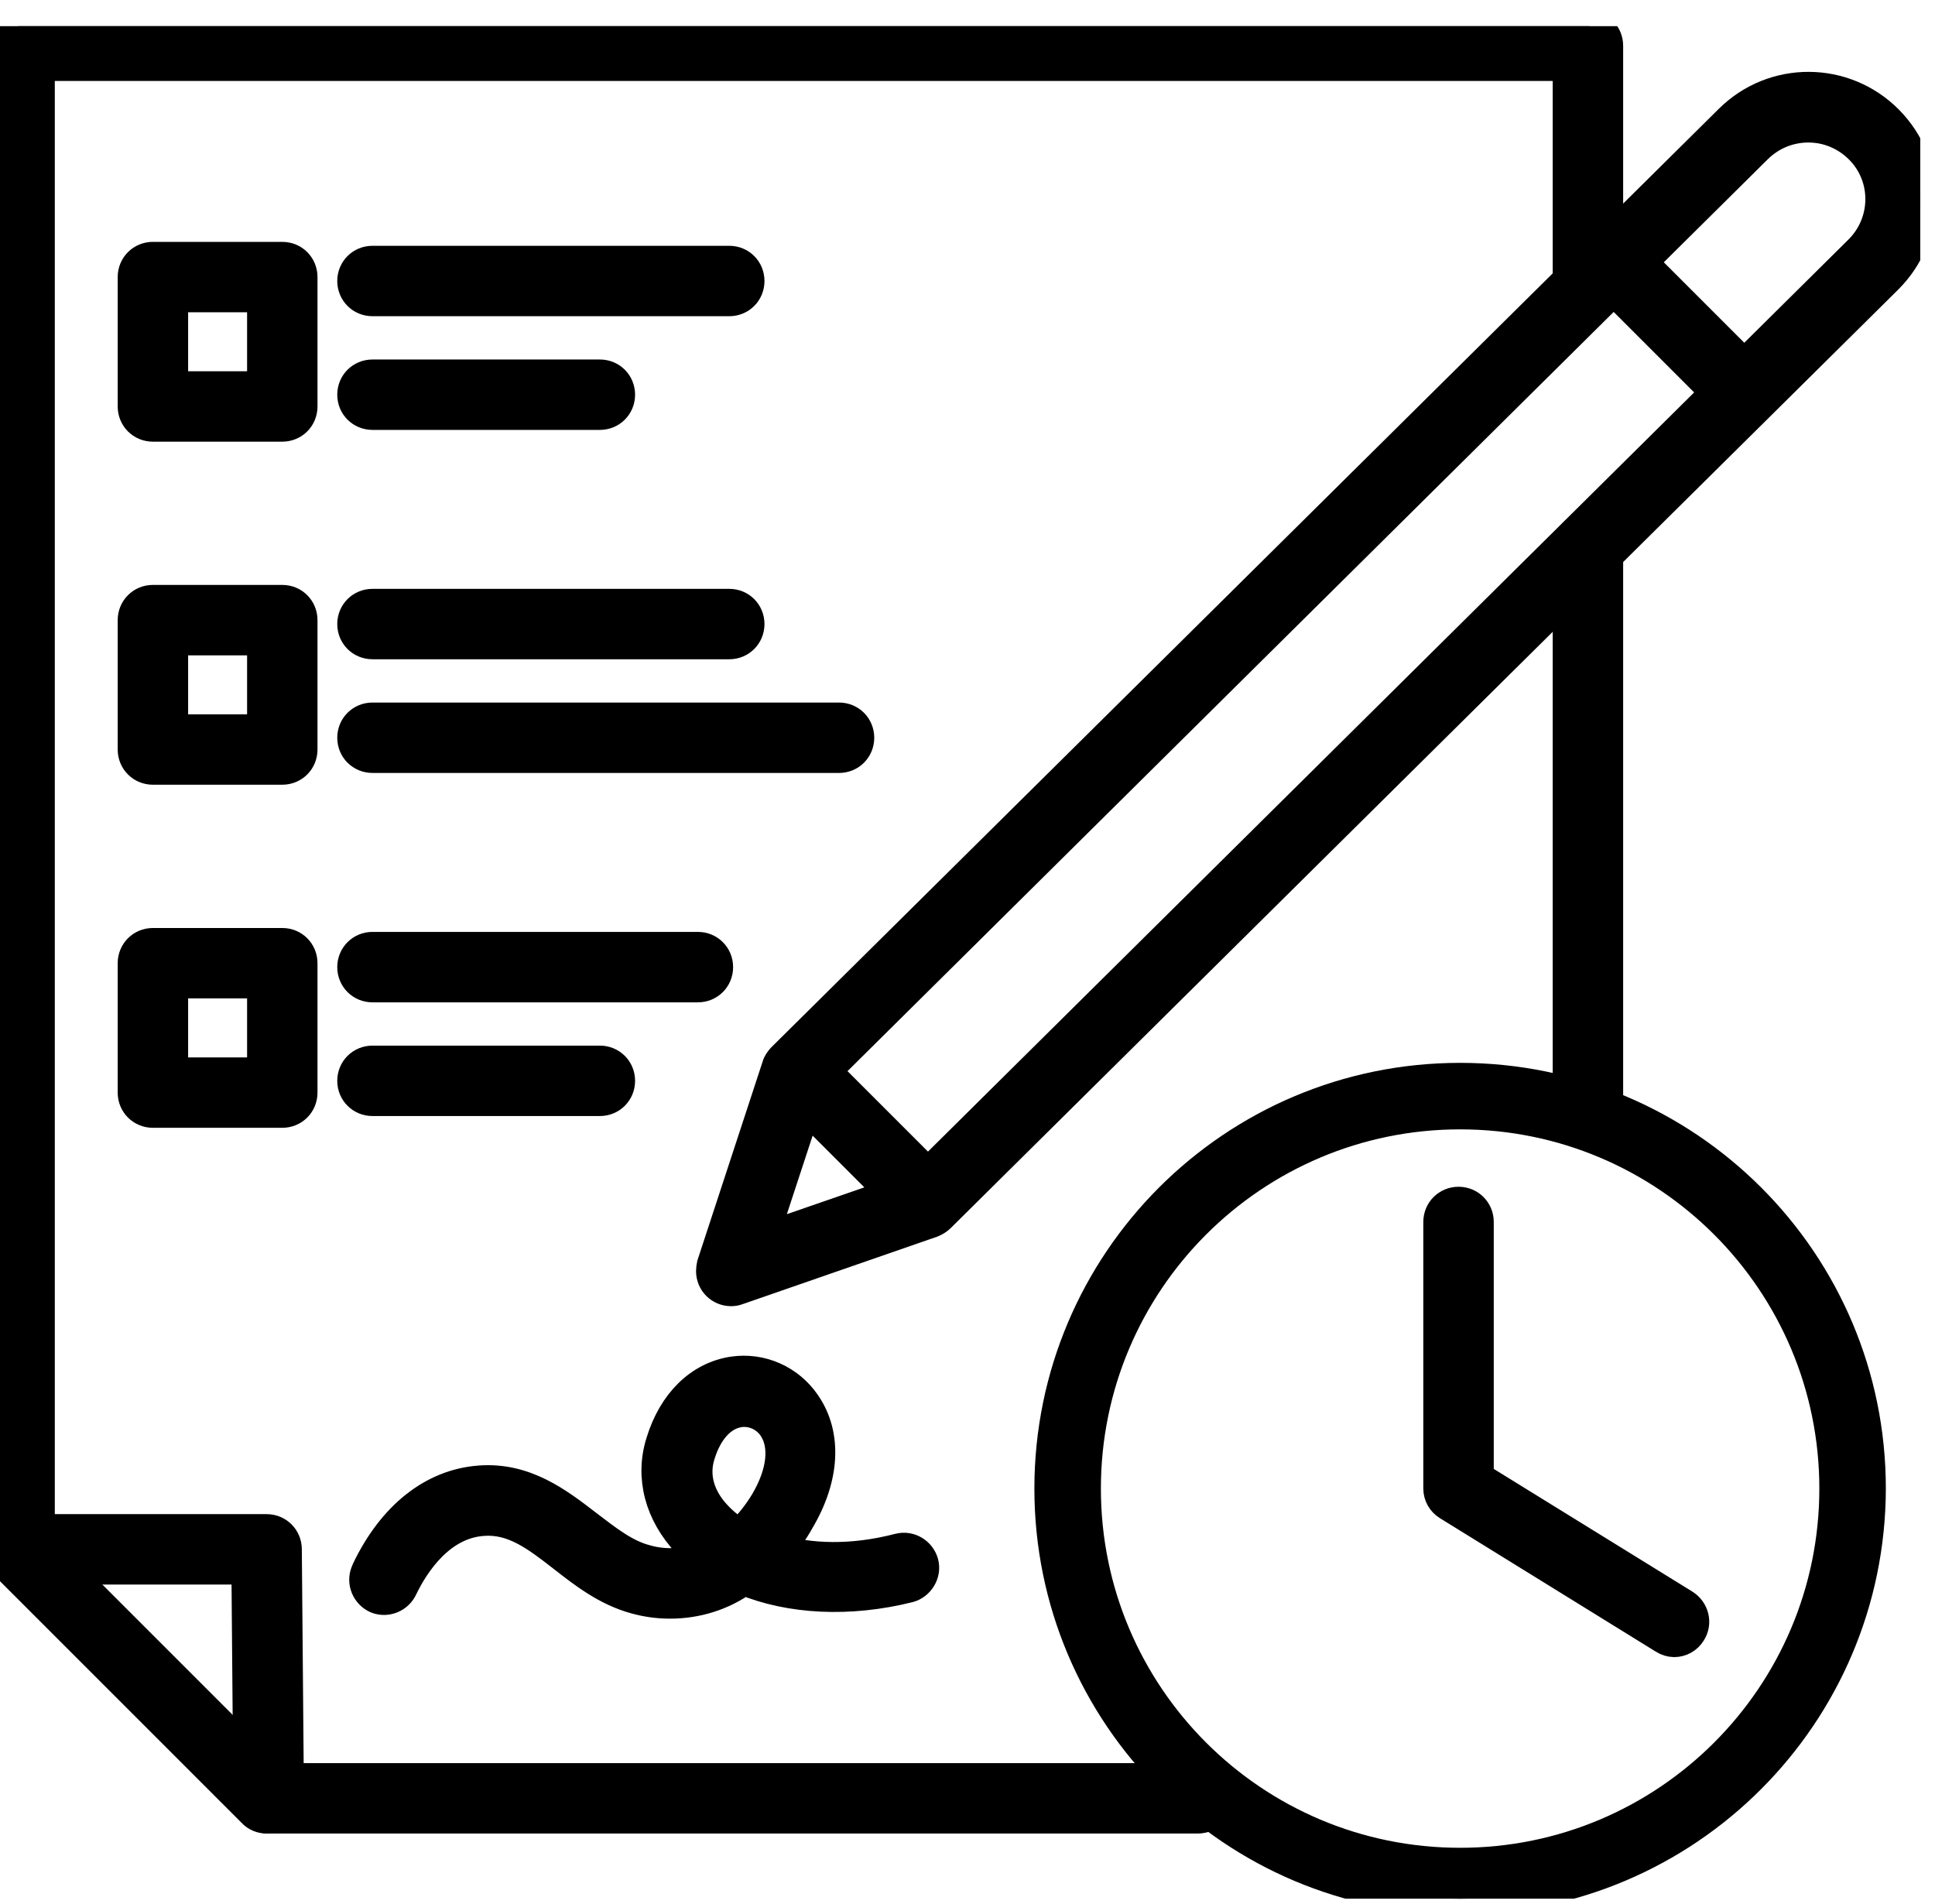 <svg width="62" height="61" viewBox="0 0 62 61" fill="none" xmlns="http://www.w3.org/2000/svg">
<g clip-path="url(#clip0_1383_123532)">
<path d="M23.43 41.353C23.078 41.353 22.802 41.077 22.802 40.725C22.802 40.662 22.814 40.587 22.827 40.524L24.912 34.167C24.937 34.066 25 33.991 25.063 33.916L55.427 3.84C56.834 2.446 59.096 2.459 60.49 3.866C61.884 5.273 61.872 7.534 60.465 8.928L30.101 39.004C30.038 39.066 29.95 39.117 29.862 39.154L23.631 41.315C23.568 41.34 23.492 41.353 23.43 41.353ZM26.068 34.695L24.422 39.707L29.322 38.011L59.573 8.036C60.49 7.132 60.502 5.662 59.598 4.758C59.158 4.318 58.568 4.067 57.952 4.067H57.94C57.324 4.067 56.746 4.305 56.306 4.732L26.068 34.695Z" fill="currentColor" stroke="currentColor"/>
<path d="M29.661 39.054C29.497 39.054 29.334 38.991 29.221 38.865L25.176 34.82C24.937 34.569 24.937 34.167 25.189 33.928C25.427 33.69 25.817 33.69 26.055 33.928L30.101 37.974C30.339 38.225 30.339 38.614 30.101 38.865C29.988 38.991 29.824 39.054 29.661 39.054Z" fill="currentColor" stroke="currentColor"/>
<path d="M38.379 58.25H8.606C8.254 58.25 7.977 57.974 7.977 57.622L7.915 50.273H0.628C0.276 50.273 0 49.996 0 49.644V1.466C0 1.114 0.276 0.838 0.628 0.838H50.879C51.231 0.838 51.508 1.114 51.508 1.466V9.067C51.508 9.418 51.231 9.695 50.879 9.695C50.528 9.695 50.251 9.418 50.251 9.067V2.094H1.256V49.016H8.543C8.894 49.016 9.171 49.293 9.171 49.644L9.234 56.994H38.379C38.731 56.994 39.008 57.27 39.008 57.622C39.008 57.974 38.719 58.25 38.379 58.25Z" fill="currentColor" stroke="currentColor"/>
<path d="M50.879 36.114C50.528 36.114 50.251 35.838 50.251 35.486V17.547C50.251 17.195 50.528 16.918 50.879 16.918C51.231 16.918 51.508 17.195 51.508 17.547V35.486C51.508 35.838 51.231 36.114 50.879 36.114Z" fill="currentColor" stroke="currentColor"/>
<path d="M8.543 58.25C8.379 58.25 8.216 58.187 8.103 58.062L0.251 50.21C0.038 49.933 0.101 49.544 0.377 49.33C0.603 49.167 0.905 49.167 1.131 49.33L8.982 57.182C9.221 57.433 9.221 57.823 8.97 58.074C8.857 58.187 8.706 58.25 8.543 58.25Z" fill="currentColor" stroke="currentColor"/>
<path d="M46.784 60.838C39.523 60.838 33.643 54.959 33.643 47.697C33.643 40.436 39.523 34.556 46.784 34.556C54.045 34.556 59.925 40.436 59.925 47.697C59.912 54.946 54.033 60.825 46.784 60.838ZM46.784 35.687C40.151 35.687 34.774 41.064 34.774 47.697C34.774 54.33 40.151 59.707 46.784 59.707C53.417 59.707 58.794 54.33 58.794 47.697C58.794 41.064 53.417 35.687 46.784 35.687Z" fill="currentColor" stroke="currentColor"/>
<path d="M53.643 52.597C53.53 52.597 53.417 52.559 53.316 52.496L46.407 48.225C46.218 48.112 46.105 47.911 46.105 47.697V39.154C46.105 38.803 46.382 38.526 46.734 38.526C47.085 38.526 47.362 38.803 47.362 39.154V47.346L53.97 51.428C54.259 51.617 54.359 51.994 54.171 52.295C54.058 52.484 53.857 52.597 53.643 52.597Z" fill="currentColor" stroke="currentColor"/>
<path d="M55.854 13.187C55.691 13.187 55.528 13.124 55.415 12.999L51.332 8.916C51.08 8.677 51.08 8.275 51.319 8.024C51.558 7.773 51.96 7.773 52.211 8.011L52.224 8.024L56.306 12.107C56.558 12.358 56.558 12.747 56.306 12.999C56.181 13.124 56.018 13.187 55.854 13.187Z" fill="currentColor" stroke="currentColor"/>
<path d="M21.47 51.365C21.093 51.365 20.729 51.315 20.364 51.215C19.447 50.964 18.731 50.411 18.04 49.87C17.186 49.205 16.445 48.639 15.465 48.715C14.083 48.815 13.254 50.109 12.889 50.863C12.751 51.177 12.387 51.328 12.073 51.202C11.759 51.064 11.608 50.7 11.734 50.386C11.746 50.361 11.746 50.348 11.759 50.323C12.588 48.589 13.869 47.572 15.364 47.458C16.822 47.345 17.877 48.162 18.807 48.878C19.435 49.355 20.013 49.82 20.691 49.996C21.307 50.172 21.96 50.134 22.55 49.896C22.374 49.757 22.198 49.607 22.035 49.431C21.156 48.501 20.842 47.333 21.194 46.215C21.583 44.946 22.425 44.129 23.48 43.966C24.384 43.828 25.289 44.23 25.804 44.996C26.483 45.989 26.407 47.358 25.59 48.727C25.402 49.066 25.176 49.381 24.912 49.669C25.942 49.958 27.261 50.034 28.807 49.632C29.146 49.544 29.485 49.757 29.573 50.084C29.661 50.411 29.447 50.763 29.121 50.85C27.211 51.328 25.314 51.227 23.832 50.612C23.141 51.114 22.312 51.365 21.47 51.365ZM23.844 45.222C23.794 45.222 23.731 45.222 23.681 45.235C23.116 45.323 22.651 45.825 22.412 46.617C22.198 47.295 22.399 47.999 22.965 48.589C23.178 48.815 23.43 49.016 23.706 49.167C24.033 48.853 24.309 48.501 24.535 48.124C25.088 47.182 25.176 46.303 24.787 45.725C24.573 45.411 24.221 45.222 23.844 45.222Z" fill="currentColor" stroke="currentColor"/>
<path d="M23.367 9.632H11.935C11.583 9.632 11.306 9.356 11.306 9.004C11.306 8.652 11.583 8.376 11.935 8.376H23.367C23.719 8.376 23.995 8.652 23.995 9.004C23.995 9.356 23.719 9.632 23.367 9.632Z" fill="currentColor" stroke="currentColor"/>
<path d="M19.221 13.275H11.935C11.583 13.275 11.306 12.999 11.306 12.647C11.306 12.295 11.583 12.019 11.935 12.019H19.221C19.573 12.019 19.849 12.295 19.849 12.647C19.849 12.999 19.573 13.275 19.221 13.275Z" fill="currentColor" stroke="currentColor"/>
<path d="M9.045 13.652H4.899C4.548 13.652 4.271 13.376 4.271 13.024V8.878C4.271 8.526 4.548 8.25 4.899 8.25H9.045C9.397 8.25 9.673 8.526 9.673 8.878V13.024C9.673 13.376 9.397 13.652 9.045 13.652ZM5.528 12.396H8.417V9.506H5.528V12.396Z" fill="currentColor" stroke="currentColor"/>
<path d="M23.367 20.624H11.935C11.583 20.624 11.306 20.348 11.306 19.996C11.306 19.644 11.583 19.368 11.935 19.368H23.367C23.719 19.368 23.995 19.644 23.995 19.996C23.995 20.348 23.719 20.624 23.367 20.624Z" fill="currentColor" stroke="currentColor"/>
<path d="M26.884 24.267H11.935C11.583 24.267 11.306 23.991 11.306 23.639C11.306 23.288 11.583 23.011 11.935 23.011H26.884C27.236 23.011 27.512 23.288 27.512 23.639C27.512 23.991 27.236 24.267 26.884 24.267Z" fill="currentColor" stroke="currentColor"/>
<path d="M9.045 24.644H4.899C4.548 24.644 4.271 24.368 4.271 24.016V19.871C4.271 19.519 4.548 19.242 4.899 19.242H9.045C9.397 19.242 9.673 19.519 9.673 19.871V24.016C9.673 24.368 9.397 24.644 9.045 24.644ZM5.528 23.388H8.417V20.499H5.528V23.388Z" fill="currentColor" stroke="currentColor"/>
<path d="M22.362 31.617H11.935C11.583 31.617 11.306 31.34 11.306 30.989C11.306 30.637 11.583 30.36 11.935 30.36H22.362C22.714 30.36 22.99 30.637 22.99 30.989C22.99 31.34 22.714 31.617 22.362 31.617Z" fill="currentColor" stroke="currentColor"/>
<path d="M19.221 35.26H11.935C11.583 35.26 11.306 34.984 11.306 34.632C11.306 34.28 11.583 34.004 11.935 34.004H19.221C19.573 34.004 19.849 34.28 19.849 34.632C19.849 34.984 19.573 35.26 19.221 35.26Z" fill="currentColor" stroke="currentColor"/>
<path d="M9.045 35.637H4.899C4.548 35.637 4.271 35.361 4.271 35.009V30.863C4.271 30.511 4.548 30.235 4.899 30.235H9.045C9.397 30.235 9.673 30.511 9.673 30.863V35.009C9.673 35.361 9.397 35.637 9.045 35.637ZM5.528 34.381H8.417V31.491H5.528V34.381Z" fill="currentColor" stroke="currentColor"/>
</g>
<defs>
<clipPath id="clip0_1383_123532">
<rect width="61.528" height="60" fill="currentColor" transform="translate(0 0.838)"/>
</clipPath>
</defs>
</svg>
